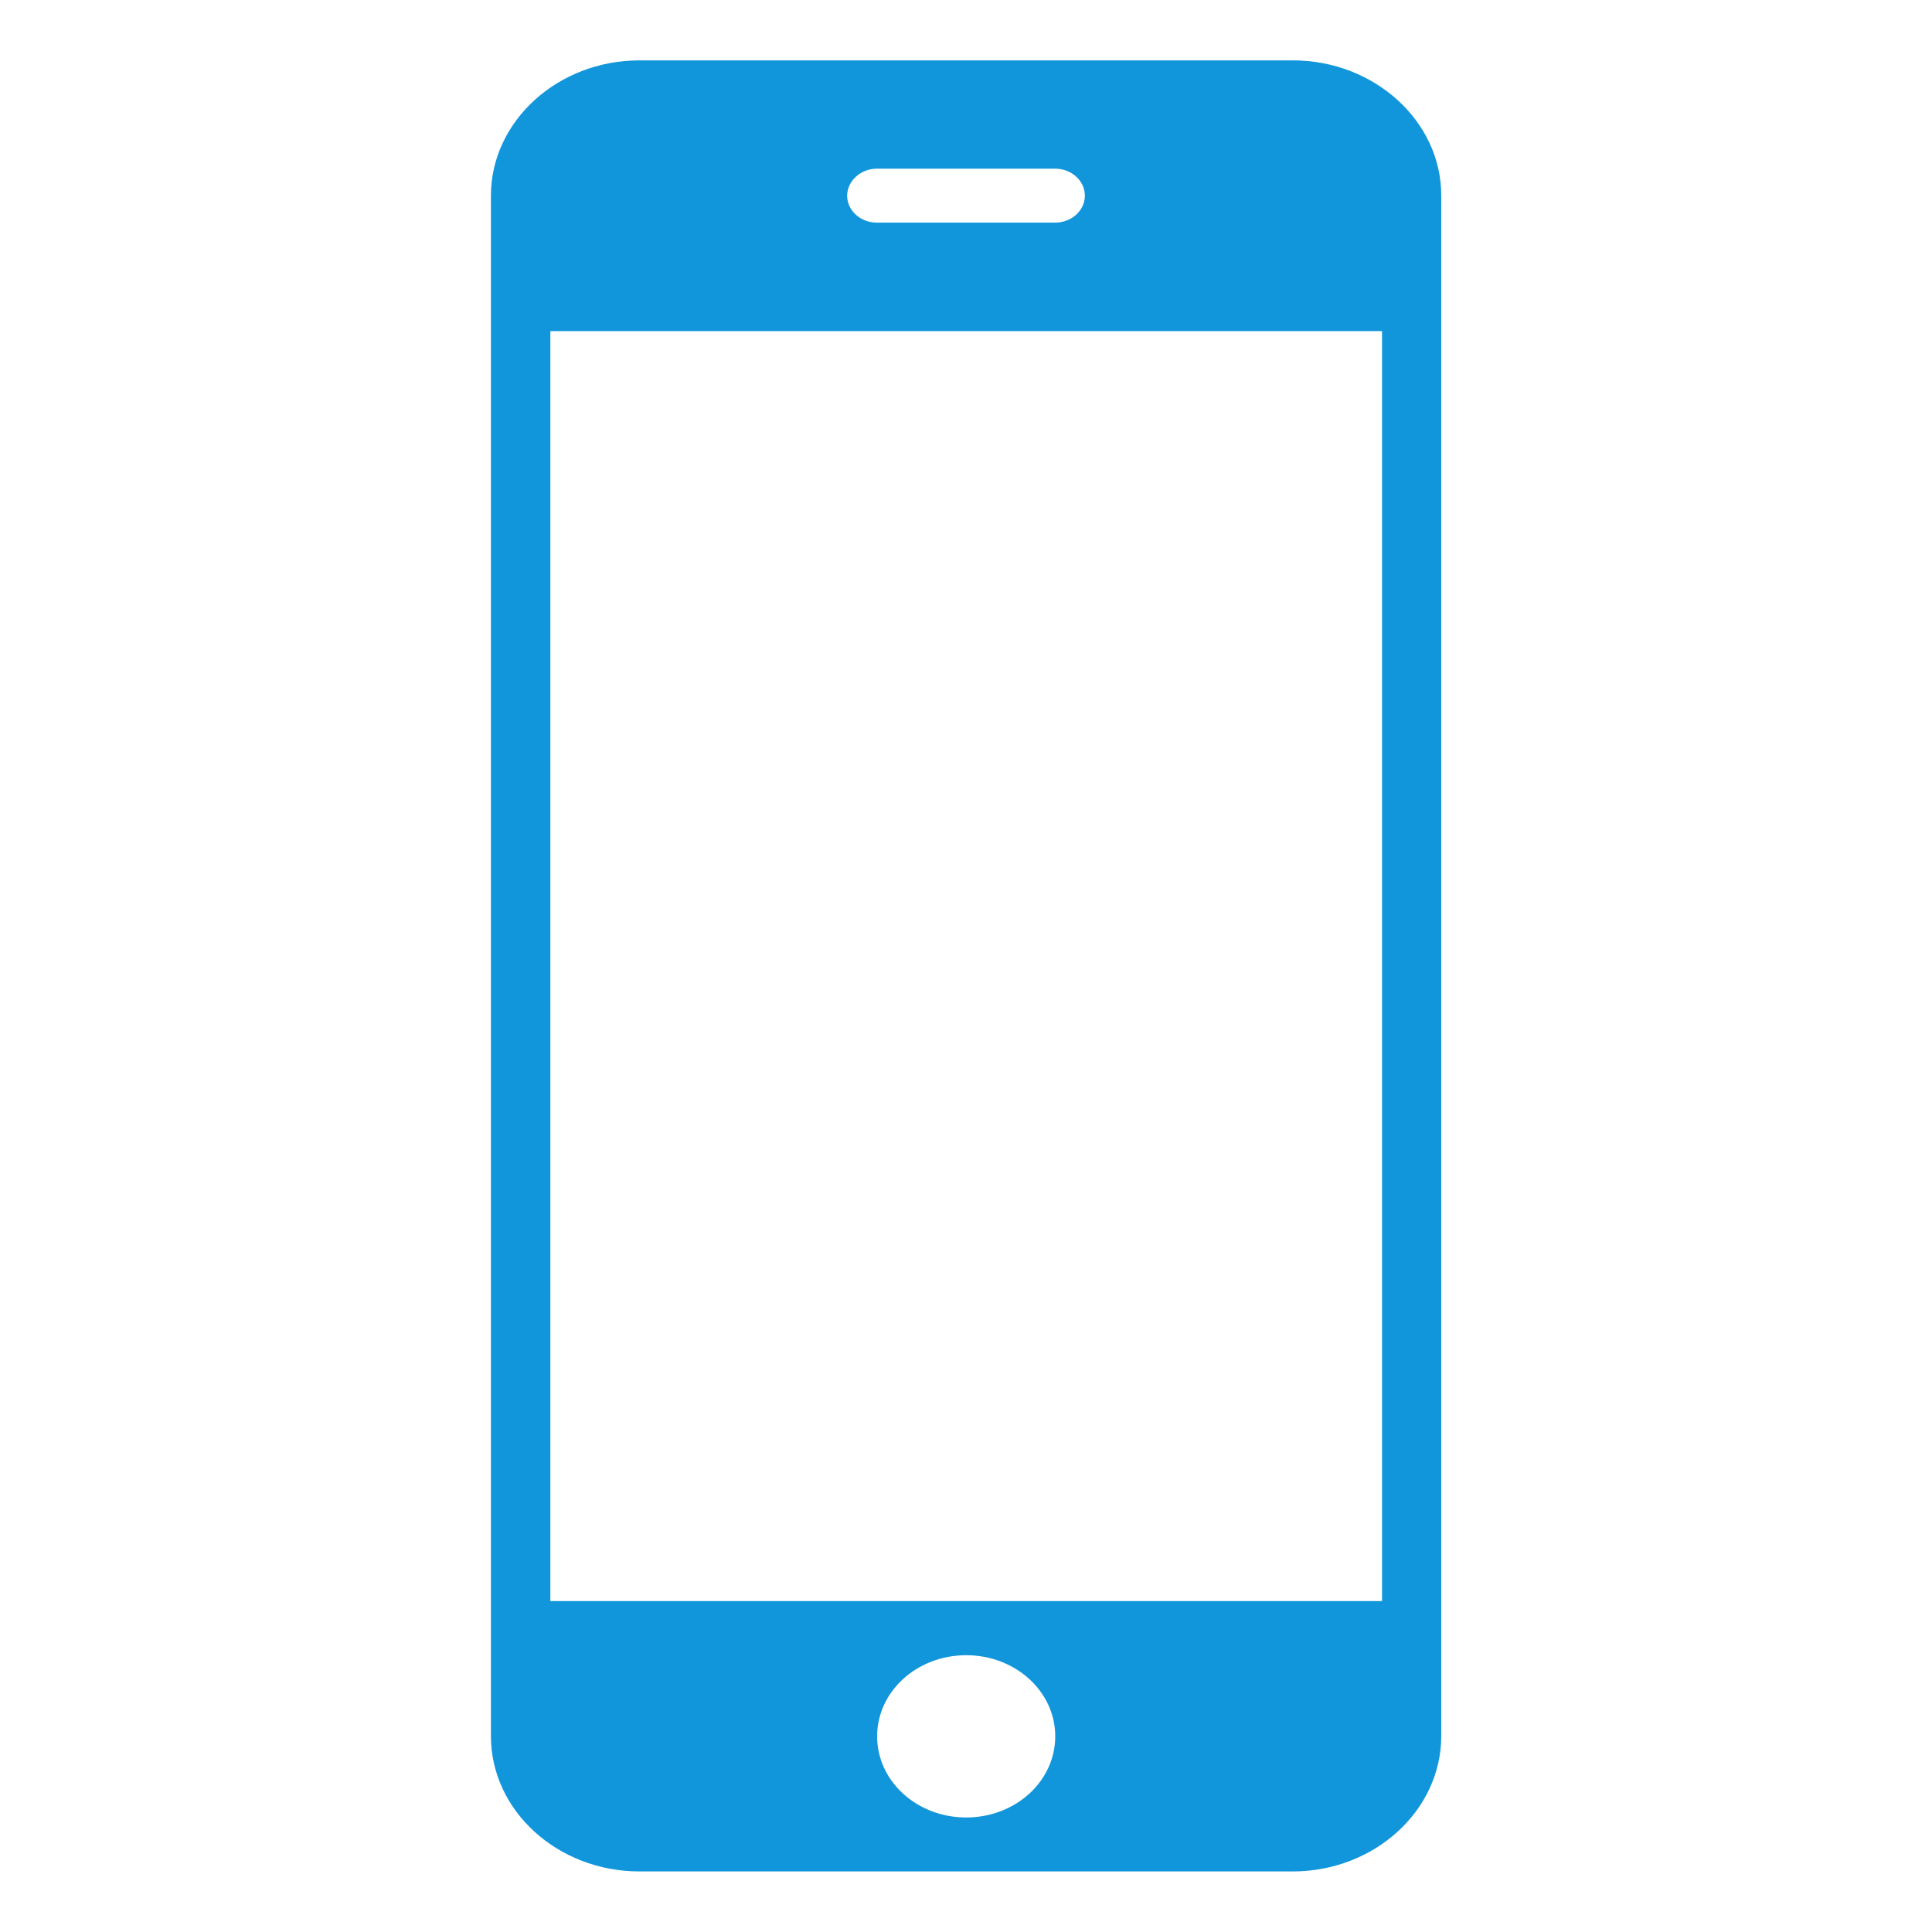 <?xml version="1.0" standalone="no"?><!DOCTYPE svg PUBLIC "-//W3C//DTD SVG 1.1//EN" "http://www.w3.org/Graphics/SVG/1.1/DTD/svg11.dtd"><svg t="1553502376296" class="icon" style="" viewBox="0 0 1024 1024" version="1.1" xmlns="http://www.w3.org/2000/svg" p-id="5637" xmlns:xlink="http://www.w3.org/1999/xlink" width="200" height="200"><defs><style type="text/css"></style></defs><path d="M685.2 32H338.9c-43.3 0-78.7 32.3-78.7 71.7v816.5c0 39.5 35.4 71.7 78.7 71.7h346.3c43.3 0 78.7-32.3 78.7-71.8v-816.5c0-39.3-35.4-71.6-78.7-71.6M464.8 89.4h94.4c8.7 0 15.8 6.4 15.8 14.3s-7.1 14.3-15.8 14.3H464.8c-8.7 0-15.8-6.4-15.8-14.3 0.1-7.9 7.2-14.3 15.8-14.3m47.3 873.9c-26.1 0-47.2-19.2-47.2-43s21.1-43 47.2-43 47.2 19.2 47.2 43-21.1 43-47.2 43m220.4-114.7h-440.8v-673.1h440.8v673.1z" p-id="5638" fill="#1296db"></path></svg>